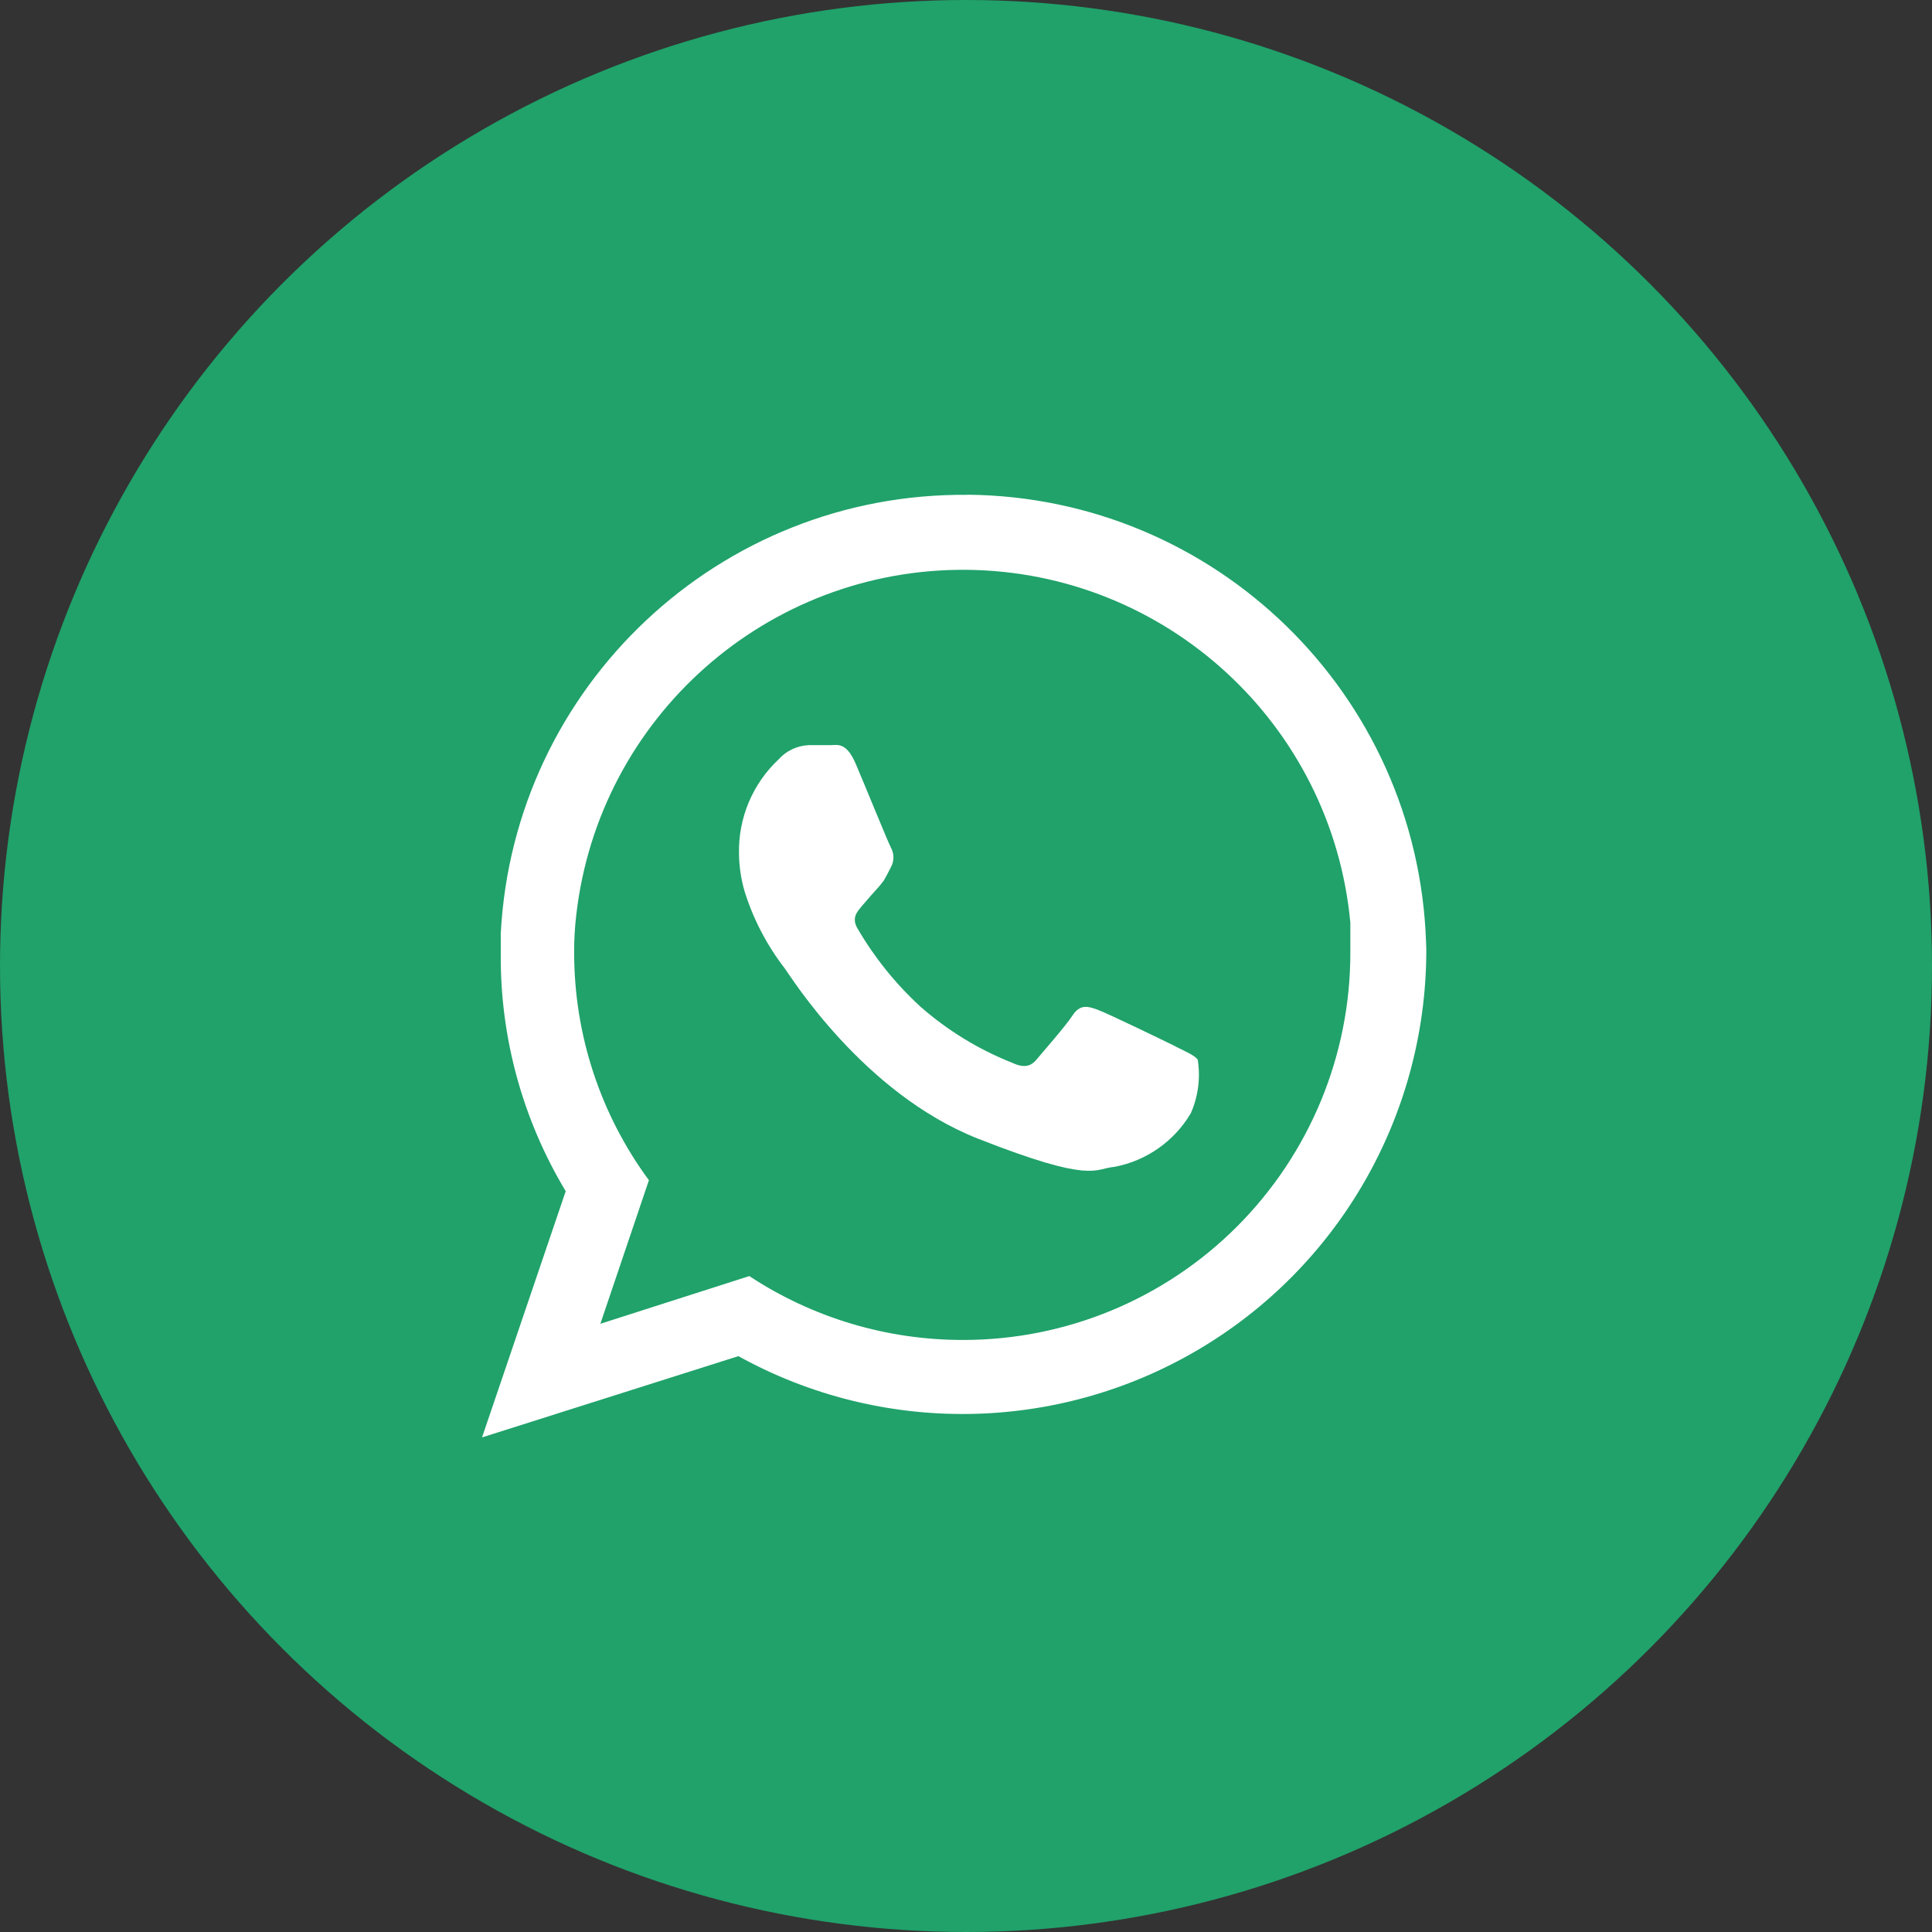<svg xmlns="http://www.w3.org/2000/svg" width="16" height="16" viewBox="0 0 16 16">
  <rect x="0" y="0" width="16" height="16" fill="#333333" stroke="none"/>
  <g>
    <ellipse cx="8" cy="8" fill="rgb(32,162,106)" rx="8" ry="8"/>
    <path fill="rgb(255,255,255)" fill-rule="evenodd" d="M8.013 4.097c2.054.019 3.728 1.653 3.797 3.706.002.032.002.064.002.089-.008 1.355-.729 2.606-1.898 3.291-1.169.685-2.613.704-3.799.048l-2.123.673.693-2.039c-.357-.593-.543-1.273-.538-1.965v-.168c.107-2.051 1.812-3.653 3.865-3.634zm-1.809 6.47c.526.347 1.143.531 1.773.53.851 0 1.667-.338 2.268-.94.601-.602.939-1.418.938-2.269v-.247c-.154-1.644-1.526-2.906-3.178-2.922C6.354 4.704 4.958 5.94 4.772 7.581c-.012.103-.018.207-.017.311 0 .677.217 1.337.619 1.882l-.402 1.189 1.233-.395z"/>
    <path fill="rgb(255,255,255)" fill-rule="evenodd" d="M9.736 8.666c-.096-.047-.557-.271-.644-.303-.086-.032-.148-.047-.21.047-.062.094-.247.303-.298.365-.052.062-.111.069-.205.025-.277-.11-.533-.267-.757-.464-.205-.188-.38-.406-.52-.646-.054-.091 0-.143.039-.19.039-.047.094-.109.143-.163l.035-.044c.02-.035.037-.067.059-.111.028-.051.028-.112 0-.163-.025-.047-.212-.508-.291-.693-.079-.185-.155-.155-.212-.155h-.18c-.095.005-.184.047-.247.118-.215.201-.334.485-.328.779.001.103.016.206.044.306.072.234.186.453.335.646.047.062.649 1.036 1.603 1.411.954.375.957.247 1.129.232.264-.05.494-.212.631-.444.061-.139.081-.294.057-.444-.03-.037-.091-.062-.185-.109z"/>
  </g>
</svg>
